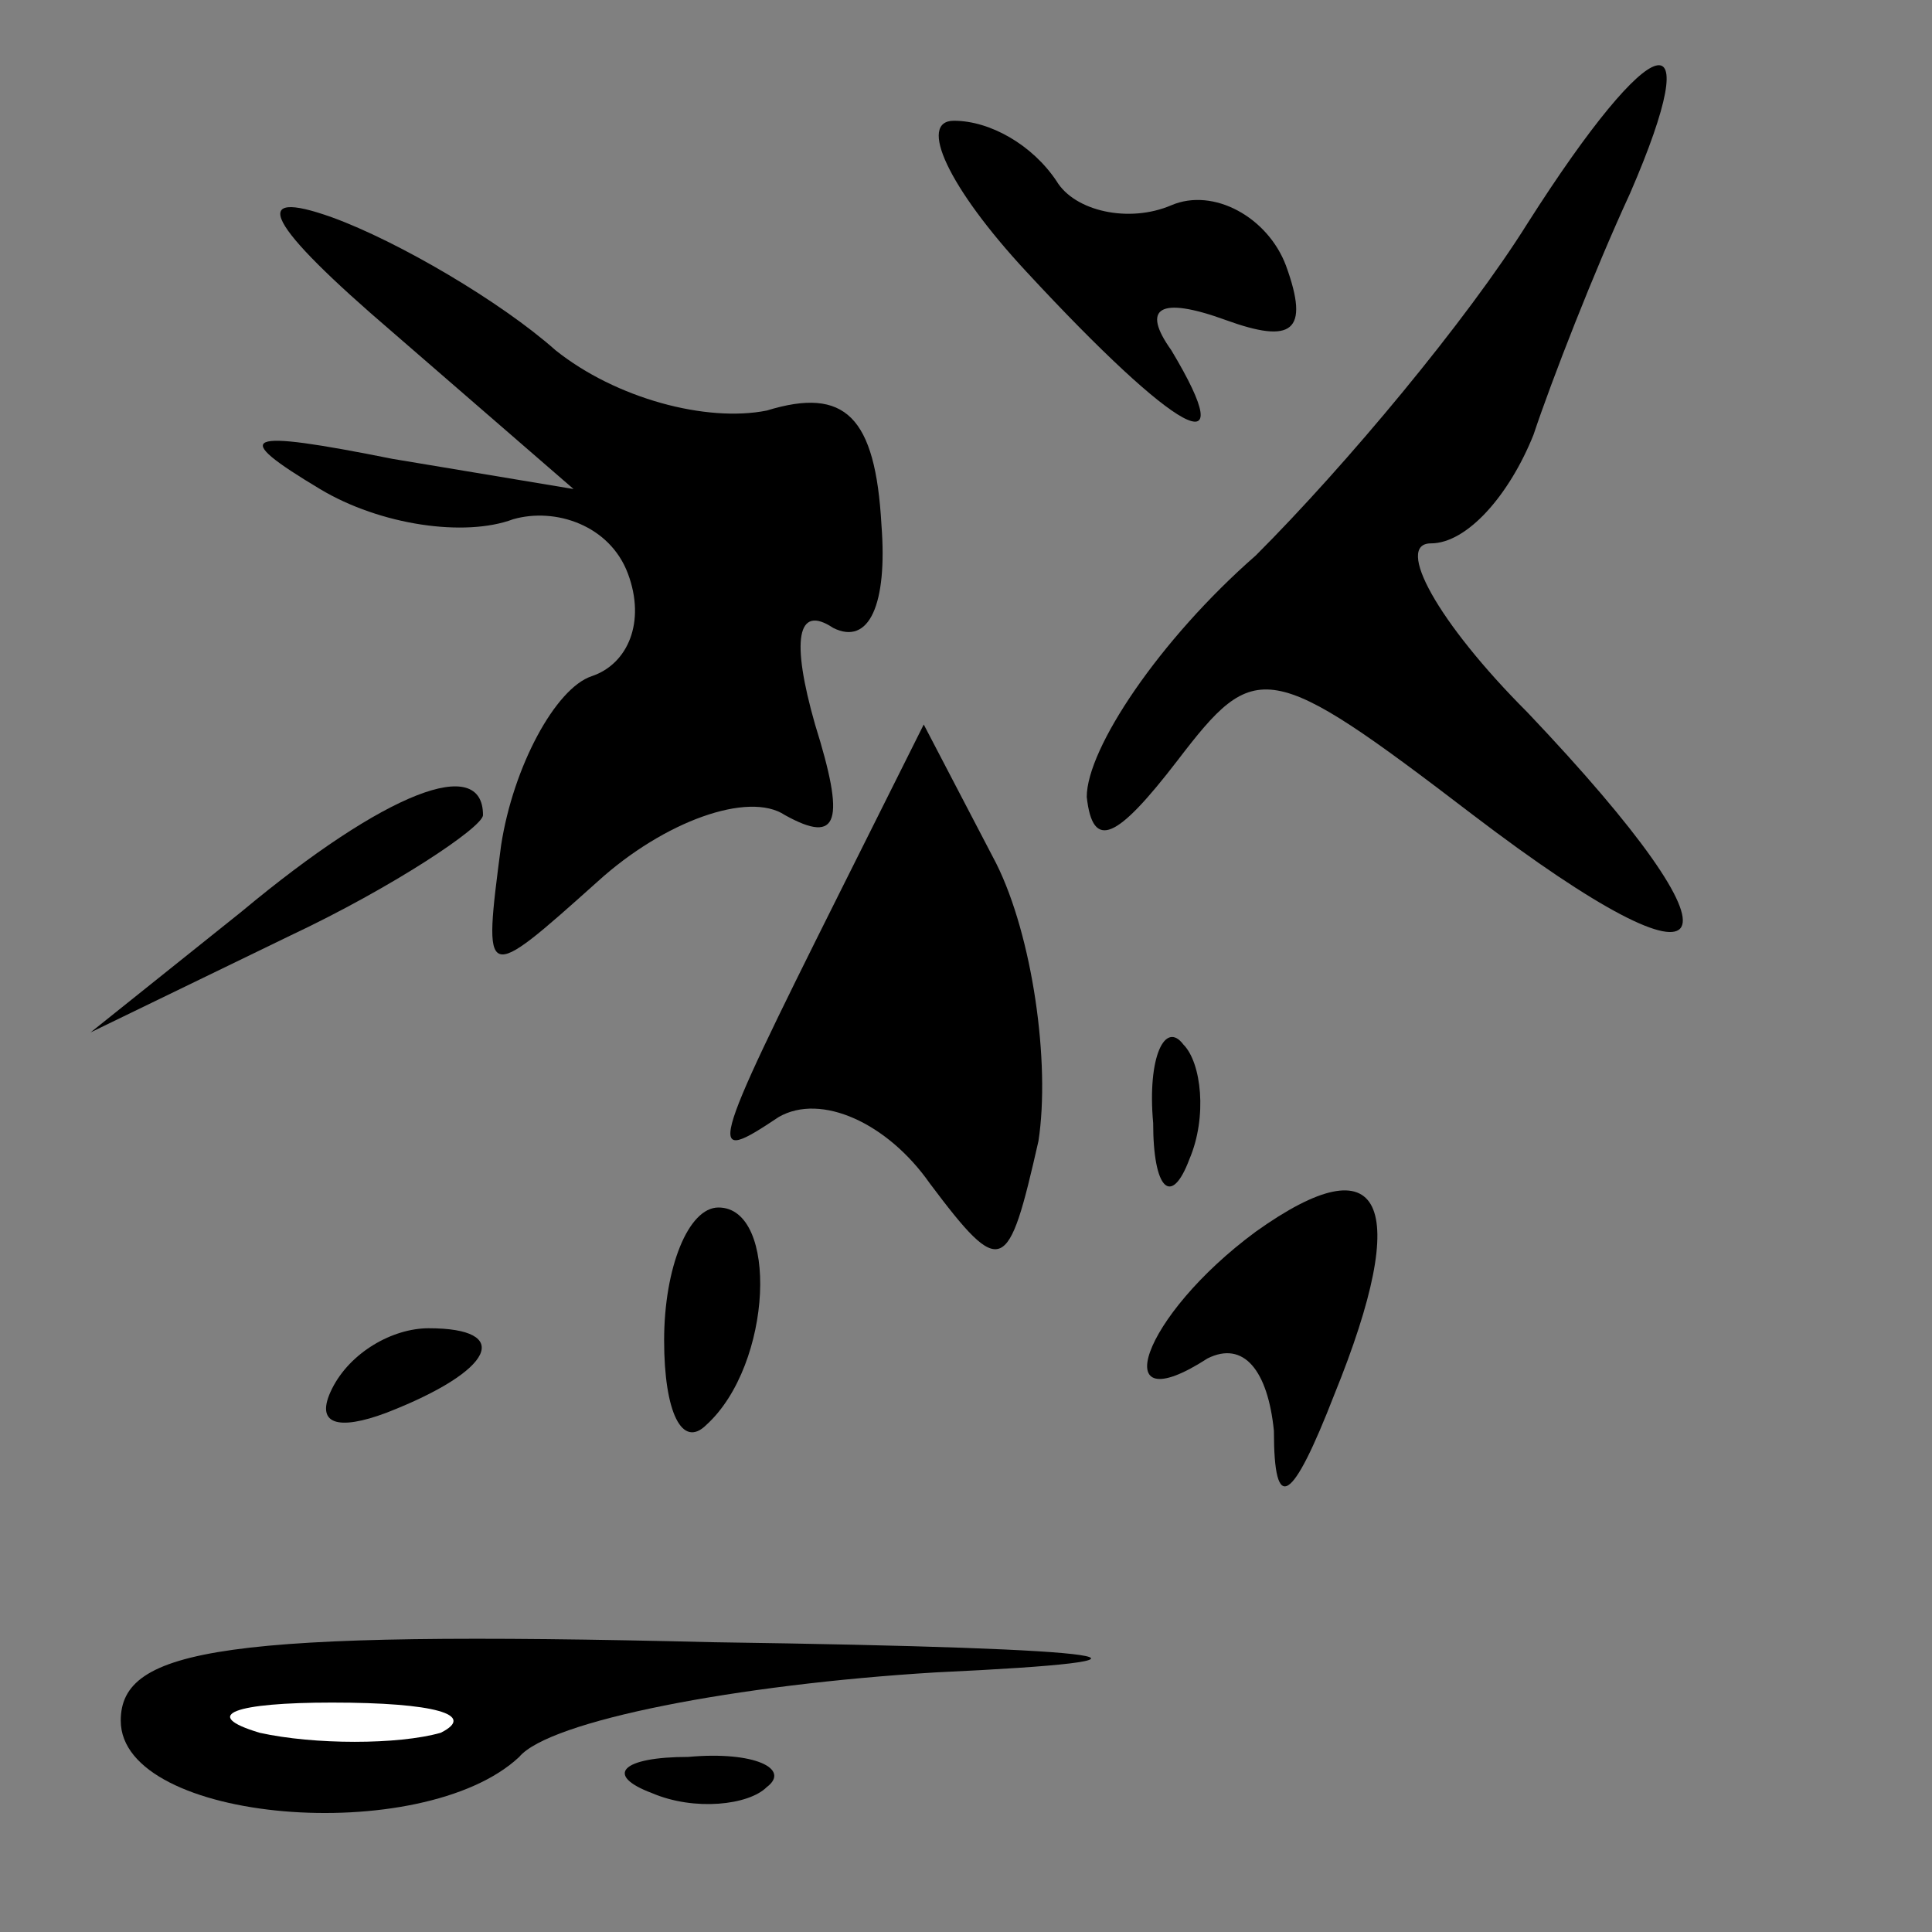 <?xml version="1.0" standalone="no"?>
<!DOCTYPE svg PUBLIC "-//W3C//DTD SVG 20010904//EN"
 "http://www.w3.org/TR/2001/REC-SVG-20010904/DTD/svg10.dtd">
<svg version="1.0" xmlns="http://www.w3.org/2000/svg"
 width="32pt" height="32pt" viewBox="0 0 32 32"
 preserveAspectRatio="xMidYMid meet">
<rect x="0" y="0" width="32" height="32" fill="#808080" stroke="none"/>
<g transform="translate(0,32) scale(0.1,-0.1)"
fill="#000000" stroke="none">
<path fill="#000000" stroke="none" d="M253 283 c-10 -16 -30 -40 -45 -55 -16
-14 -28 -32 -28 -40 1 -9 5 -7 15 6 13 17 15 17 49 -9 42 -32 47 -23 9 17 -15
15 -22 28 -16 28 6 0 13 8 17 18 3 9 10 27 16 40 13 30 4 28 -17 -5z"/>
<path fill="#000000" stroke="none" d="M170 275 c25 -27 36 -33 24 -13 -5 7
-2 9 9 5 11 -4 14 -2 10 9 -3 8 -12 13 -19 10 -7 -3 -16 -1 -19 4 -4 6 -11 10
-17 10 -6 0 -1 -11 12 -25z"/>
<path fill="#000000" stroke="none" d="M65 265 l30 -26 -30 5 c-25 5 -27 4
-12 -5 10 -6 24 -8 32 -5 7 2 16 -1 19 -9 3 -8 0 -15 -6 -17 -6 -2 -13 -15
-15 -28 -3 -23 -3 -23 16 -6 11 10 25 15 31 11 9 -5 10 -1 5 15 -4 14 -3 20 3
16 6 -3 9 4 8 17 -1 18 -6 23 -19 19 -10 -2 -25 2 -35 10 -9 8 -26 18 -37 22
-14 5 -11 -1 10 -19z"/>
<path fill="#000000" stroke="none" d="M139 172 c-22 -44 -22 -45 -10 -37 7 4
18 -1 25 -11 12 -16 13 -15 18 7 2 13 -1 34 -7 46 l-12 23 -14 -28z"/>
<path fill="#000000" stroke="none" d="M40 169 l-25 -20 33 16 c17 8 32 18 32
20 0 10 -16 4 -40 -16z"/>
<path fill="#000000" stroke="none" d="M191 134 c0 -11 3 -14 6 -6 3 7 2 16
-1 19 -3 4 -6 -2 -5 -13z"/>
<path fill="#000000" stroke="none" d="M208 116 c-19 -14 -25 -32 -8 -21 6 3
10 -2 11 -12 0 -14 3 -12 10 6 13 32 8 42 -13 27z"/>
<path fill="#000000" stroke="none" d="M110 98 c0 -12 3 -18 7 -14 11 10 12
36 2 36 -5 0 -9 -10 -9 -22z"/>
<path fill="#000000" stroke="none" d="M55 90 c-3 -6 1 -7 9 -4 18 7 21 14 7
14 -6 0 -13 -4 -16 -10z"/>
<path fill="#000000" stroke="none" d="M20 35 c0 -17 50 -21 66 -6 5 6 36 12
69 14 43 2 33 4 -37 5 -81 2 -98 -1 -98 -13z"/>
<path fill="#ffffff" stroke="none" d="M73 33 c-7 -2 -21 -2 -30 0 -10 3 -4 5
12 5 17 0 24 -2 18 -5z"/>
<path fill="#000000" stroke="none" d="M108 23 c7 -3 16 -2 19 1 4 3 -2 6 -13
5 -11 0 -14 -3 -6 -6z"/>
</g>
</svg>
